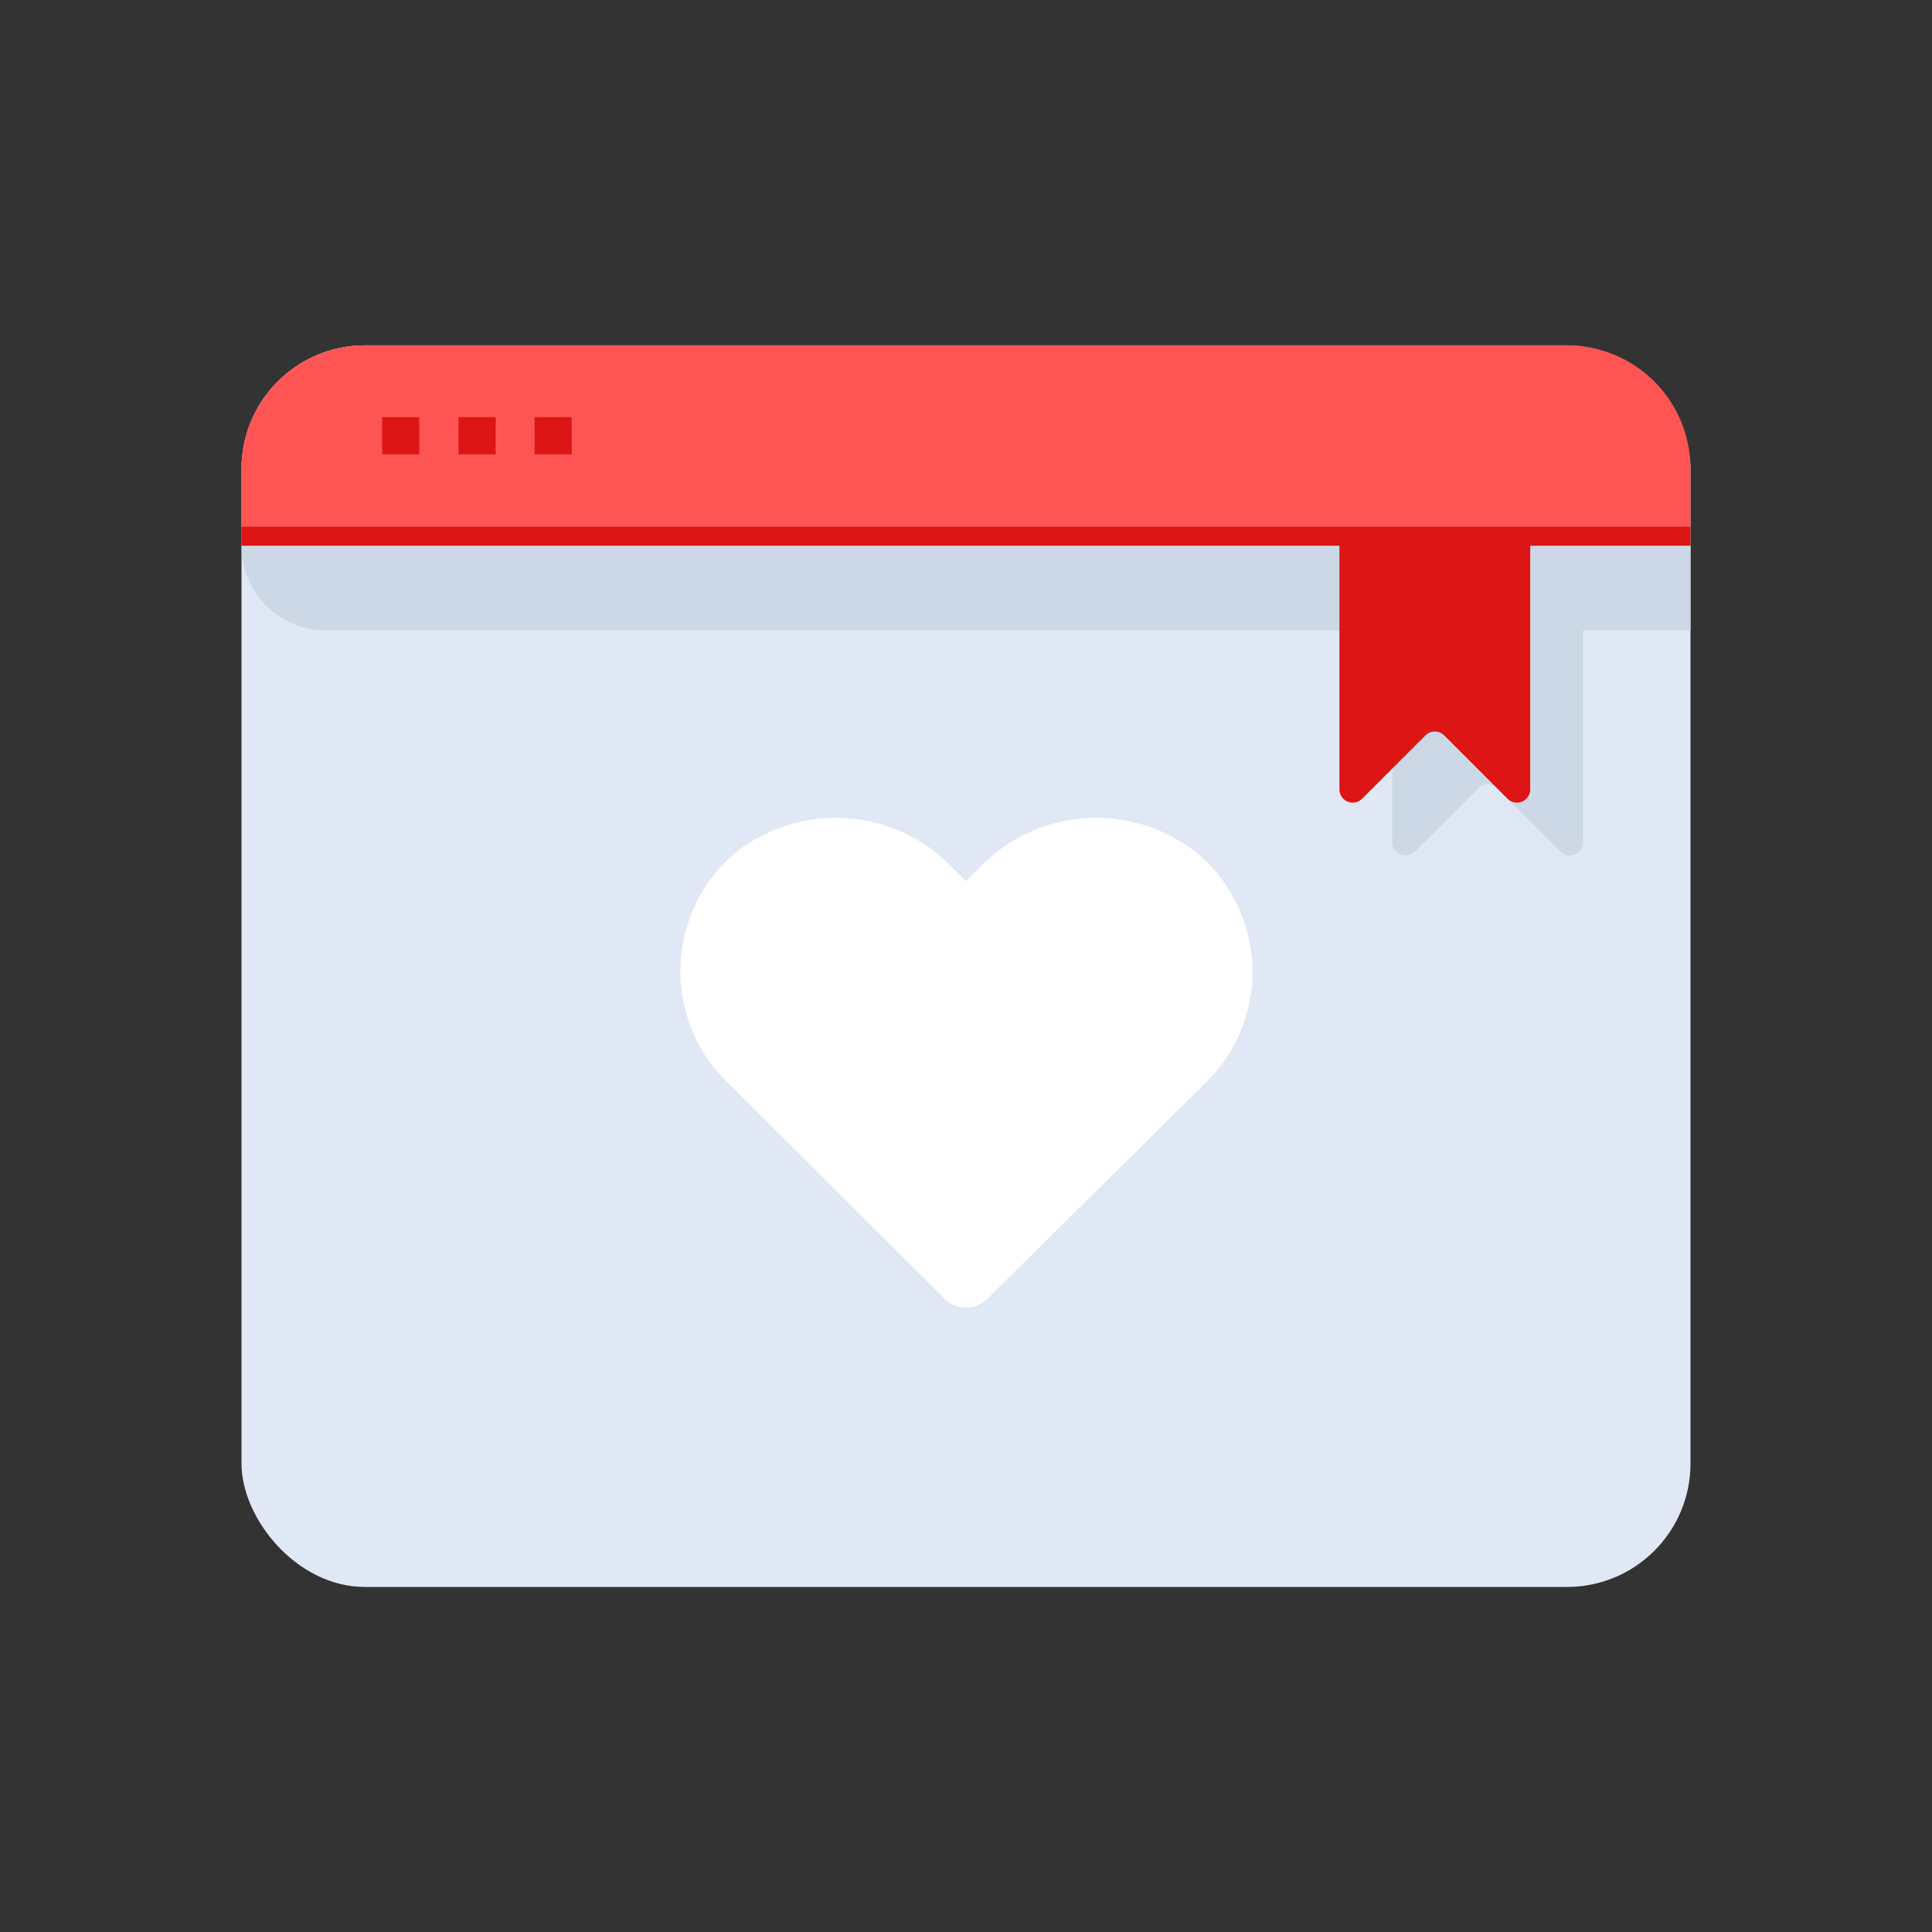 <svg id="Layer_1" data-name="Layer 1" xmlns="http://www.w3.org/2000/svg" viewBox="0 0 64 64"><rect x="0" y="0" width="64" height="64" fill="#333333" stroke="none"/><defs><style>.cls-1{fill:#dfe8f4;}.cls-2{fill:#ff5454;}.cls-3{fill:#dd1515;}.cls-4{fill:#ccd8e5;}.cls-5{fill:#fff;}</style></defs><title>marketing, content marketing, digital marketing, strategy, bookmark, browser</title><rect class="cls-1" x="8" y="11.44" width="48" height="41.13" rx="4.09"/><path class="cls-2" d="M51.91,11.44H12.09A4.09,4.09,0,0,0,8,15.53v1.91H56V15.53A4.09,4.09,0,0,0,51.91,11.44Z"/><rect class="cls-3" x="12.66" y="13.82" width="1.23" height="1.23"/><rect class="cls-3" x="15.19" y="13.82" width="1.23" height="1.23"/><rect class="cls-3" x="17.71" y="13.82" width="1.23" height="1.23"/><rect class="cls-3" x="8" y="17.44" width="48" height="0.65"/><path class="cls-4" d="M56,20.88H10.79A2.79,2.79,0,0,1,8,18.08H56Z"/><path class="cls-4" d="M49.59,26.11l2.1,2.1a.44.44,0,0,0,.75-.31V19.51H46.12V27.9a.44.44,0,0,0,.75.31l2.1-2.1A.44.44,0,0,1,49.59,26.11Z"/><path class="cls-5" d="M39.75,28.34a5.35,5.35,0,0,0-7.29.39l-.46.46-.46-.46a5.35,5.35,0,0,0-7.29-.39,5.14,5.14,0,0,0-.2,7.47L31.27,43a1,1,0,0,0,1.46,0L40,35.81A5.14,5.14,0,0,0,39.75,28.34Z"/><path class="cls-3" d="M47.84,24.36l2.1,2.1a.44.44,0,0,0,.75-.31V17.76H44.37v8.39a.44.44,0,0,0,.75.31l2.1-2.1A.44.44,0,0,1,47.84,24.36Z"/></svg>